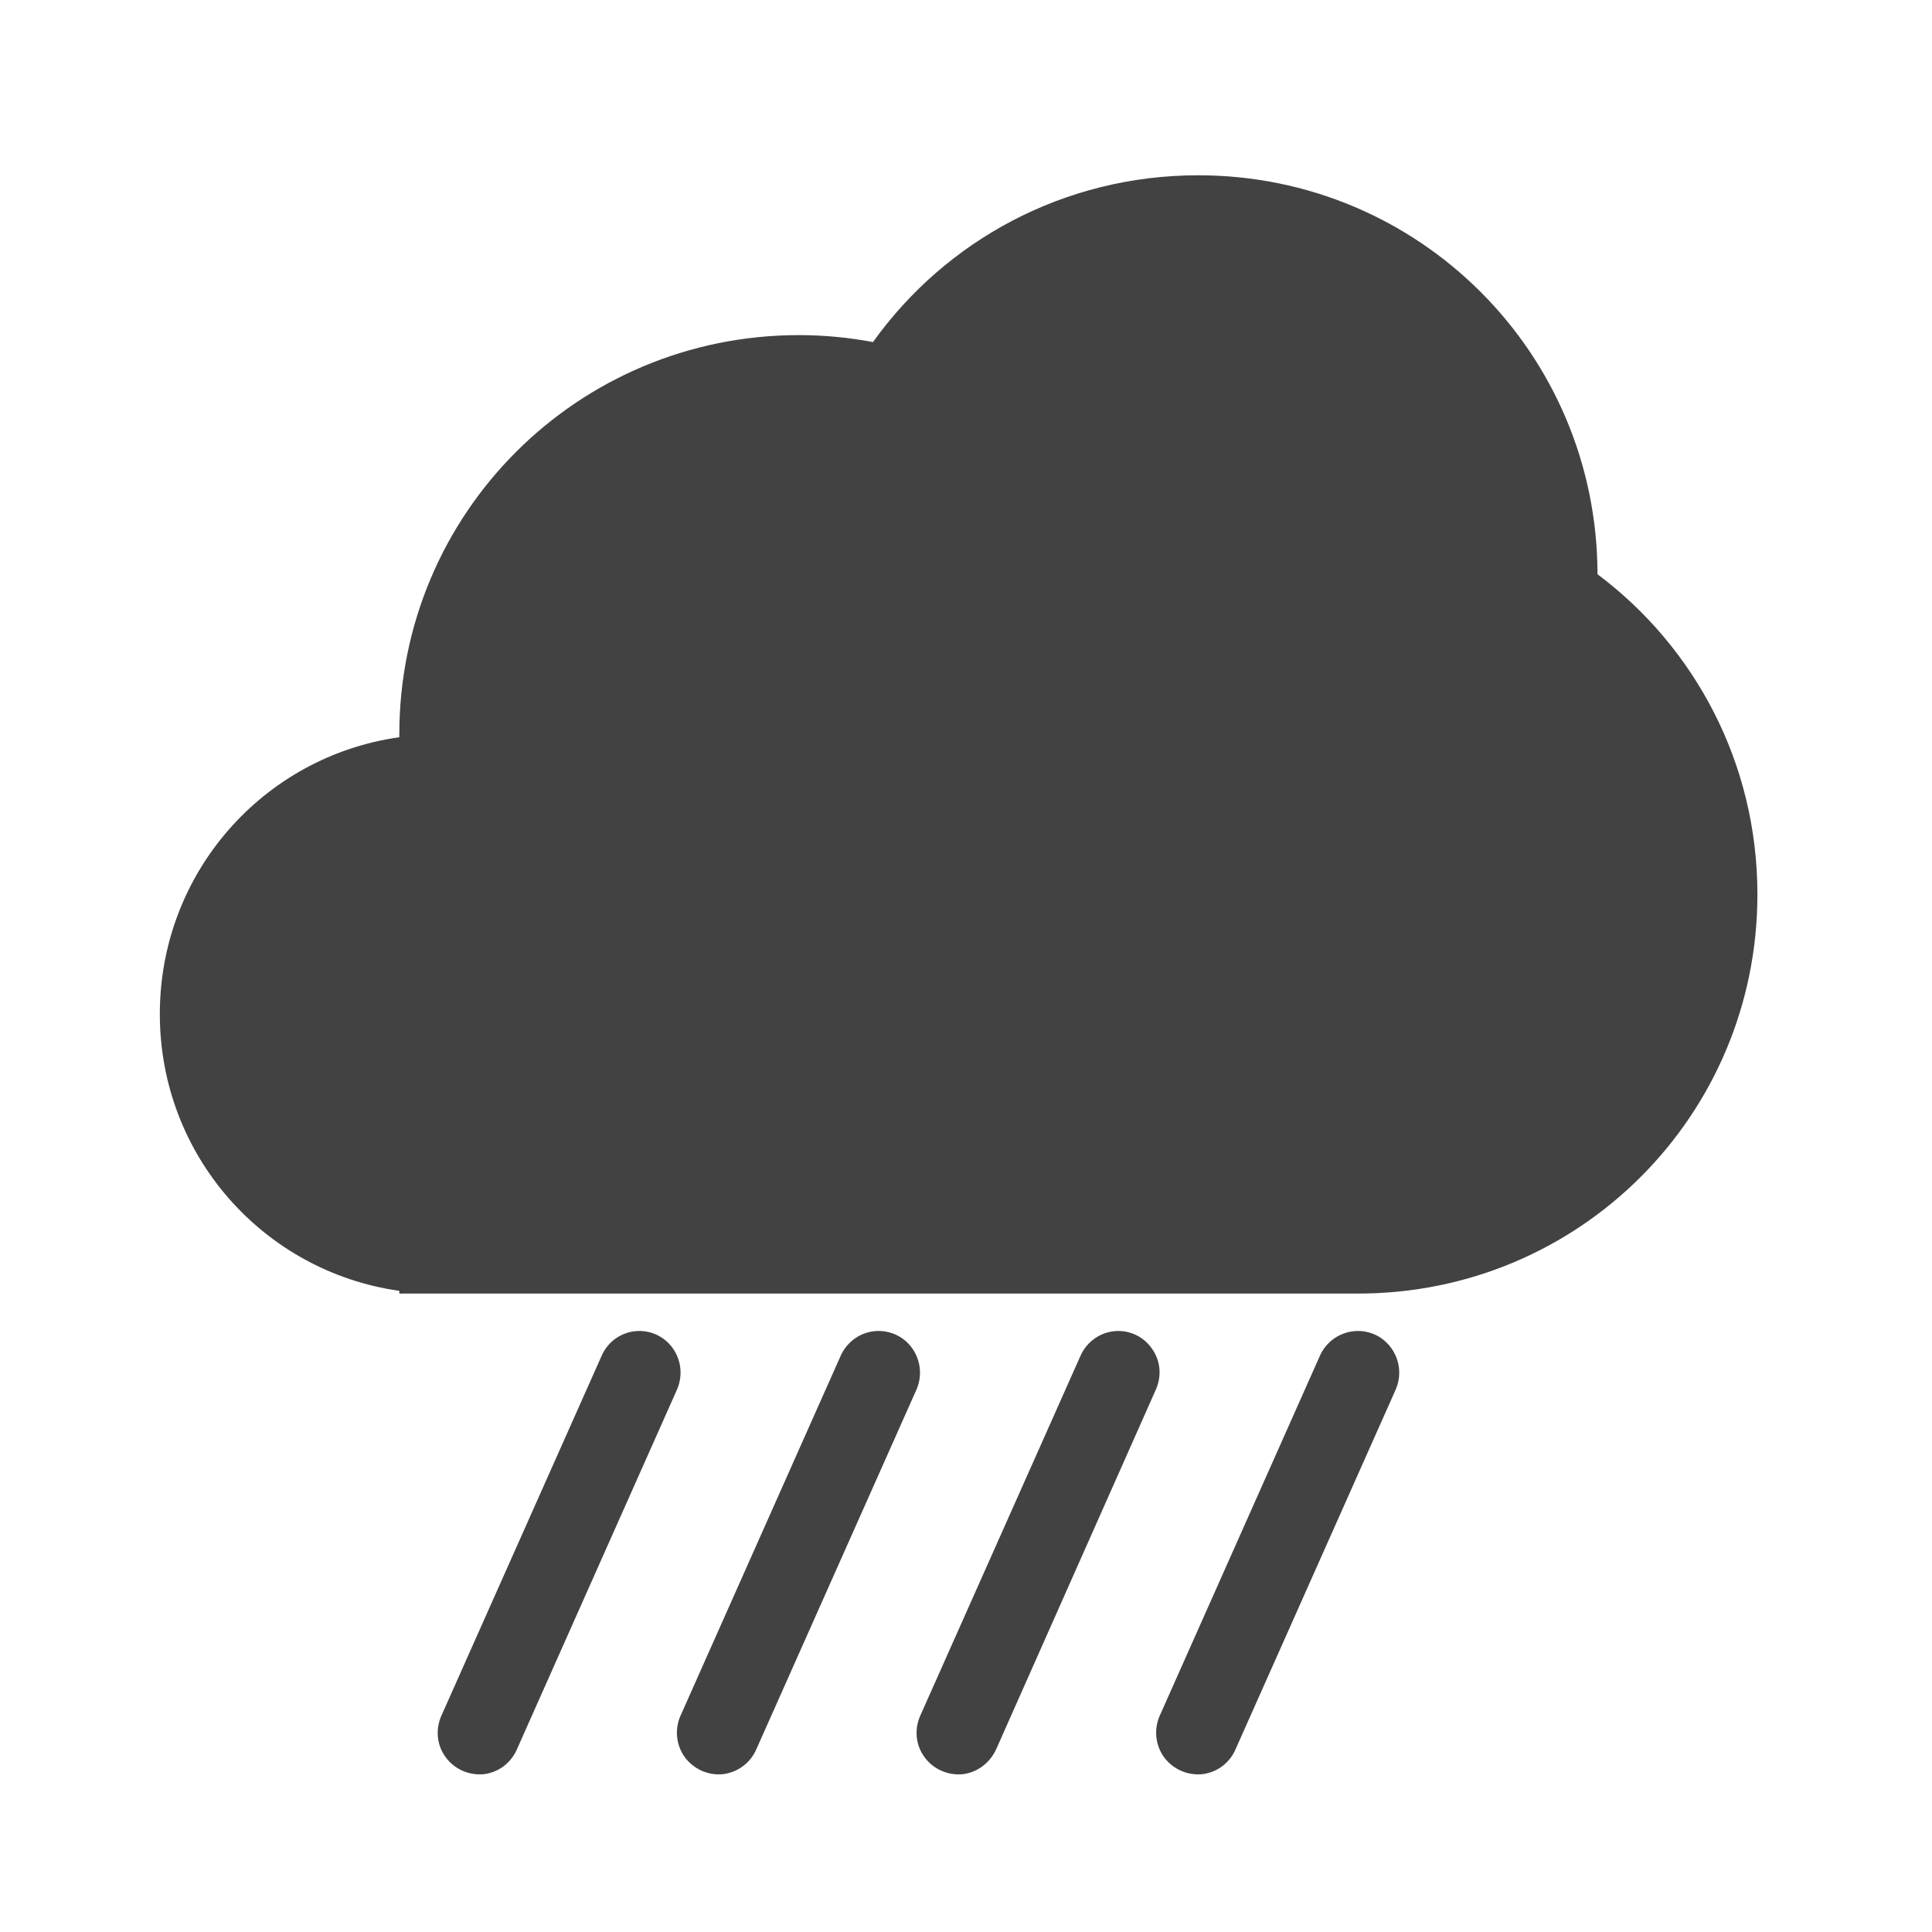 <?xml version="1.0" encoding="UTF-8"?>
<svg xmlns="http://www.w3.org/2000/svg" xmlns:xlink="http://www.w3.org/1999/xlink" width="22pt" height="22pt" viewBox="0 0 22 22" version="1.1">
<g id="surface1">
<path style=" stroke:none;fill-rule:nonzero;fill:rgb(25.882%,25.882%,25.882%);fill-opacity:1;" d="M 13.645 1.996 C 12.113 1.996 10.766 2.742 9.941 3.895 C 9.668 3.844 9.387 3.816 9.098 3.816 C 6.578 3.816 4.547 5.844 4.547 8.363 C 4.547 8.375 4.547 8.387 4.547 8.395 C 3 8.613 1.82 9.938 1.82 11.547 C 1.82 13.156 3 14.48 4.547 14.699 L 4.547 14.73 L 15.465 14.73 C 17.984 14.73 20.012 12.703 20.012 10.184 C 20.012 8.688 19.297 7.367 18.191 6.539 C 18.188 4.023 16.16 1.996 13.645 1.996 Z M 13.645 1.996 "/>
<path style=" stroke:none;fill-rule:nonzero;fill:rgb(25.882%,25.882%,25.882%);fill-opacity:1;" d="M 7.281 15.156 C 7.09 15.156 6.922 15.27 6.848 15.445 L 5.027 19.535 C 4.957 19.691 4.973 19.871 5.074 20.008 C 5.172 20.145 5.34 20.219 5.508 20.203 C 5.676 20.184 5.82 20.074 5.887 19.918 L 7.707 15.828 C 7.773 15.68 7.762 15.512 7.676 15.375 C 7.59 15.238 7.441 15.156 7.281 15.156 Z M 7.281 15.156 "/>
<path style=" stroke:none;fill-rule:nonzero;fill:rgb(25.882%,25.882%,25.882%);fill-opacity:1;" d="M 10.004 15.156 C 9.816 15.156 9.645 15.27 9.57 15.445 L 7.75 19.535 C 7.68 19.691 7.699 19.871 7.797 20.008 C 7.898 20.145 8.062 20.219 8.23 20.203 C 8.398 20.184 8.547 20.074 8.613 19.918 L 10.434 15.828 C 10.5 15.68 10.488 15.512 10.402 15.375 C 10.316 15.238 10.168 15.156 10.004 15.156 Z M 10.004 15.156 "/>
<path style=" stroke:none;fill-rule:nonzero;fill:rgb(25.882%,25.882%,25.882%);fill-opacity:1;" d="M 12.734 15.156 C 12.547 15.156 12.375 15.27 12.301 15.445 L 10.48 19.535 C 10.41 19.691 10.426 19.871 10.527 20.008 C 10.625 20.145 10.793 20.219 10.961 20.203 C 11.129 20.184 11.273 20.074 11.344 19.918 L 13.16 15.828 C 13.227 15.68 13.219 15.512 13.129 15.375 C 13.043 15.238 12.895 15.156 12.734 15.156 Z M 12.734 15.156 "/>
<path style=" stroke:none;fill-rule:nonzero;fill:rgb(25.882%,25.882%,25.882%);fill-opacity:1;" d="M 15.465 15.156 C 15.273 15.156 15.102 15.27 15.027 15.445 L 13.207 19.535 C 13.137 19.691 13.156 19.871 13.254 20.008 C 13.355 20.145 13.52 20.219 13.688 20.203 C 13.859 20.184 14.004 20.074 14.07 19.918 L 15.891 15.828 C 15.957 15.68 15.945 15.512 15.859 15.375 C 15.773 15.238 15.625 15.156 15.465 15.156 Z M 15.465 15.156 "/>
</g>
</svg>
